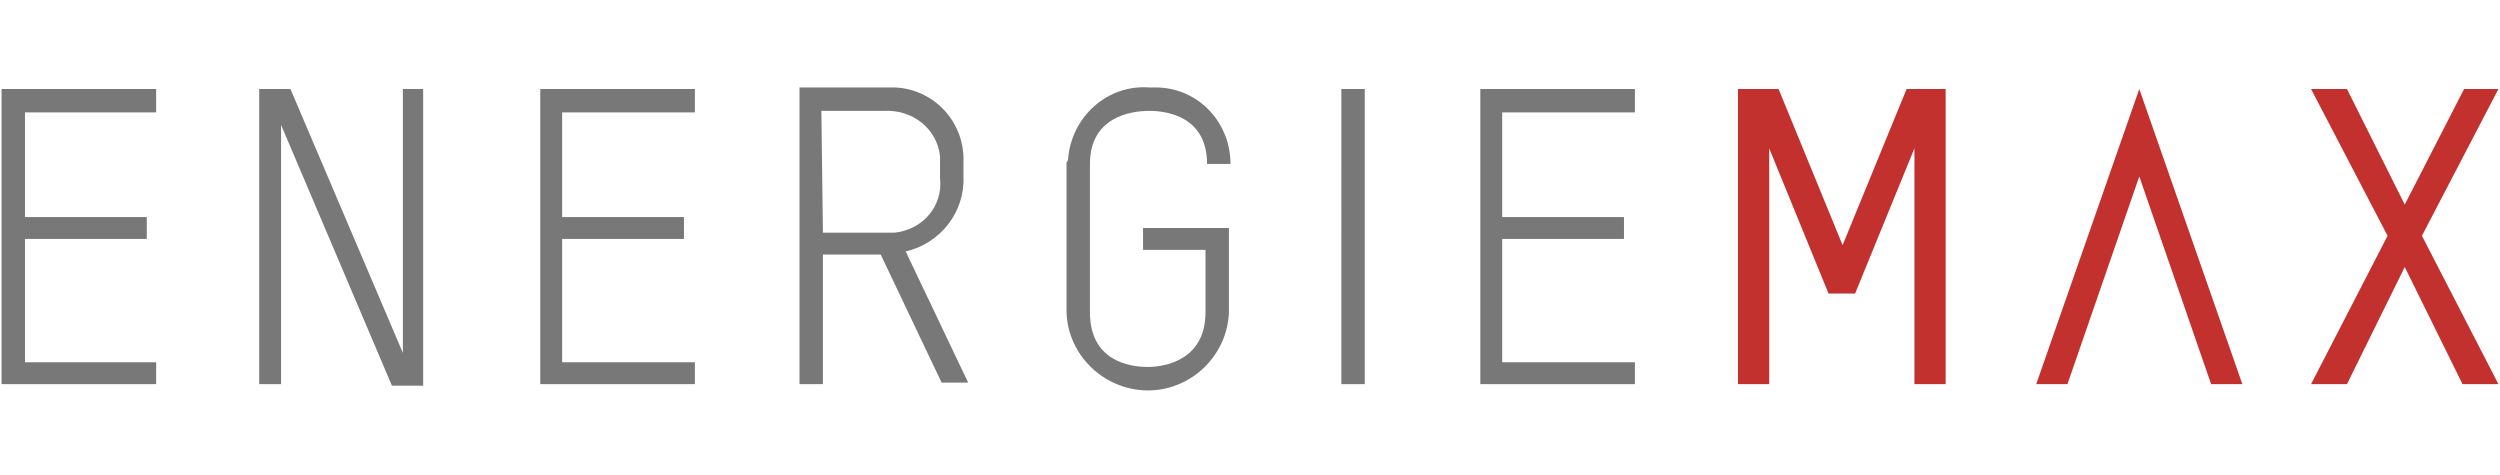 <?xml version="1.0" encoding="utf-8"?>
<!-- Generator: Adobe Illustrator 21.1.0, SVG Export Plug-In . SVG Version: 6.00 Build 0)  -->
<svg version="1.1" id="圖層_1" xmlns="http://www.w3.org/2000/svg" xmlns:xlink="http://www.w3.org/1999/xlink" x="0px" y="0px"
	 viewBox="0 0 160.1 30.4" style="enable-background:new 0 0 160.1 30.4;" xml:space="preserve">
<style type="text/css">
	.st0{clip-path:url(#SVGID_2_);}
	.st1{fill:#787878;}
	.st2{fill:#C3312F;}
</style>
<title>logo</title>
<g id="圖層_2">
	<g id="圖層_1-2">
		<g>
			<defs>
				<path id="SVGID_1_" d="M0.1,5.7v18.9H10v-1.4H1.6v-7.9h7.8v-1.4H1.6V7.2H10V5.7H0.1z M25.8,5.7v16.9L18.6,5.7h-2v18.9H18V8
					l7.1,16.7h2v-19H25.8z M34.6,5.7v18.9h9.9v-1.4h-8.5v-7.9h7.8v-1.4h-7.8V7.2h8.5V5.7H34.6z M52.6,7.1h4C58.4,7,60,8.2,60.2,10
					c0,0.2,0,0.4,0,0.6v0.8c0.2,1.8-1.1,3.3-2.9,3.5c-0.2,0-0.4,0-0.6,0h-4L52.6,7.1z M51.2,5.7v18.9h1.5v-8.3h3.7l3.9,8.2h1.7
					l-4-8.4c2.2-0.5,3.8-2.5,3.7-4.8v-0.9c0.1-2.6-1.9-4.7-4.4-4.8c-0.2,0-0.4,0-0.6,0H51.2z M85.9,24.6h1.5V5.7h-1.5V24.6z
					 M94.8,5.7v18.9h9.9v-1.4h-8.5v-7.9h7.8v-1.4h-7.8V7.2h8.5V5.7H94.8z M68.3,10.4v9.6c0.1,2.9,2.6,5.1,5.4,5c2.7-0.1,4.9-2.3,5-5
					v-5.4h-5.5v1.4h4v4c0,3-2.5,3.5-3.7,3.5s-3.7-0.4-3.7-3.5v-9.5c0-3,2.6-3.4,3.8-3.4s3.7,0.4,3.7,3.4h1.5c0-2.7-2.1-4.9-4.8-4.9
					c-0.1,0-0.3,0-0.4,0c-2.7-0.2-5,1.9-5.2,4.6C68.4,10.2,68.4,10.3,68.3,10.4"/>
			</defs>
			<clipPath id="SVGID_2_">
				<use xlink:href="#SVGID_1_"  style="overflow:visible;"/>
			</clipPath>
			<g class="st0">
				<rect x="-5.4" class="st1" width="115.7" height="30.4"/>
			</g>
		</g>
		<path class="st2" d="M122.1,5.7l-4.1,10l-4.1-10h-2.6v18.9h2V9.5l3.8,9.3h1.7l3.8-9.3v15.1h2V5.7H122.1z M130.4,24.6h2l4.6-13.3
			l4.6,13.3h2l-6.6-18.9L130.4,24.6z M157.8,5.7l-3.8,7.4l-3.7-7.4h-2.3l4.9,9.4l-4.9,9.5h2.3l3.7-7.5l3.7,7.5h2.3l-4.9-9.5l4.9-9.4
			L157.8,5.7z"/>
	</g>
</g>
</svg>
